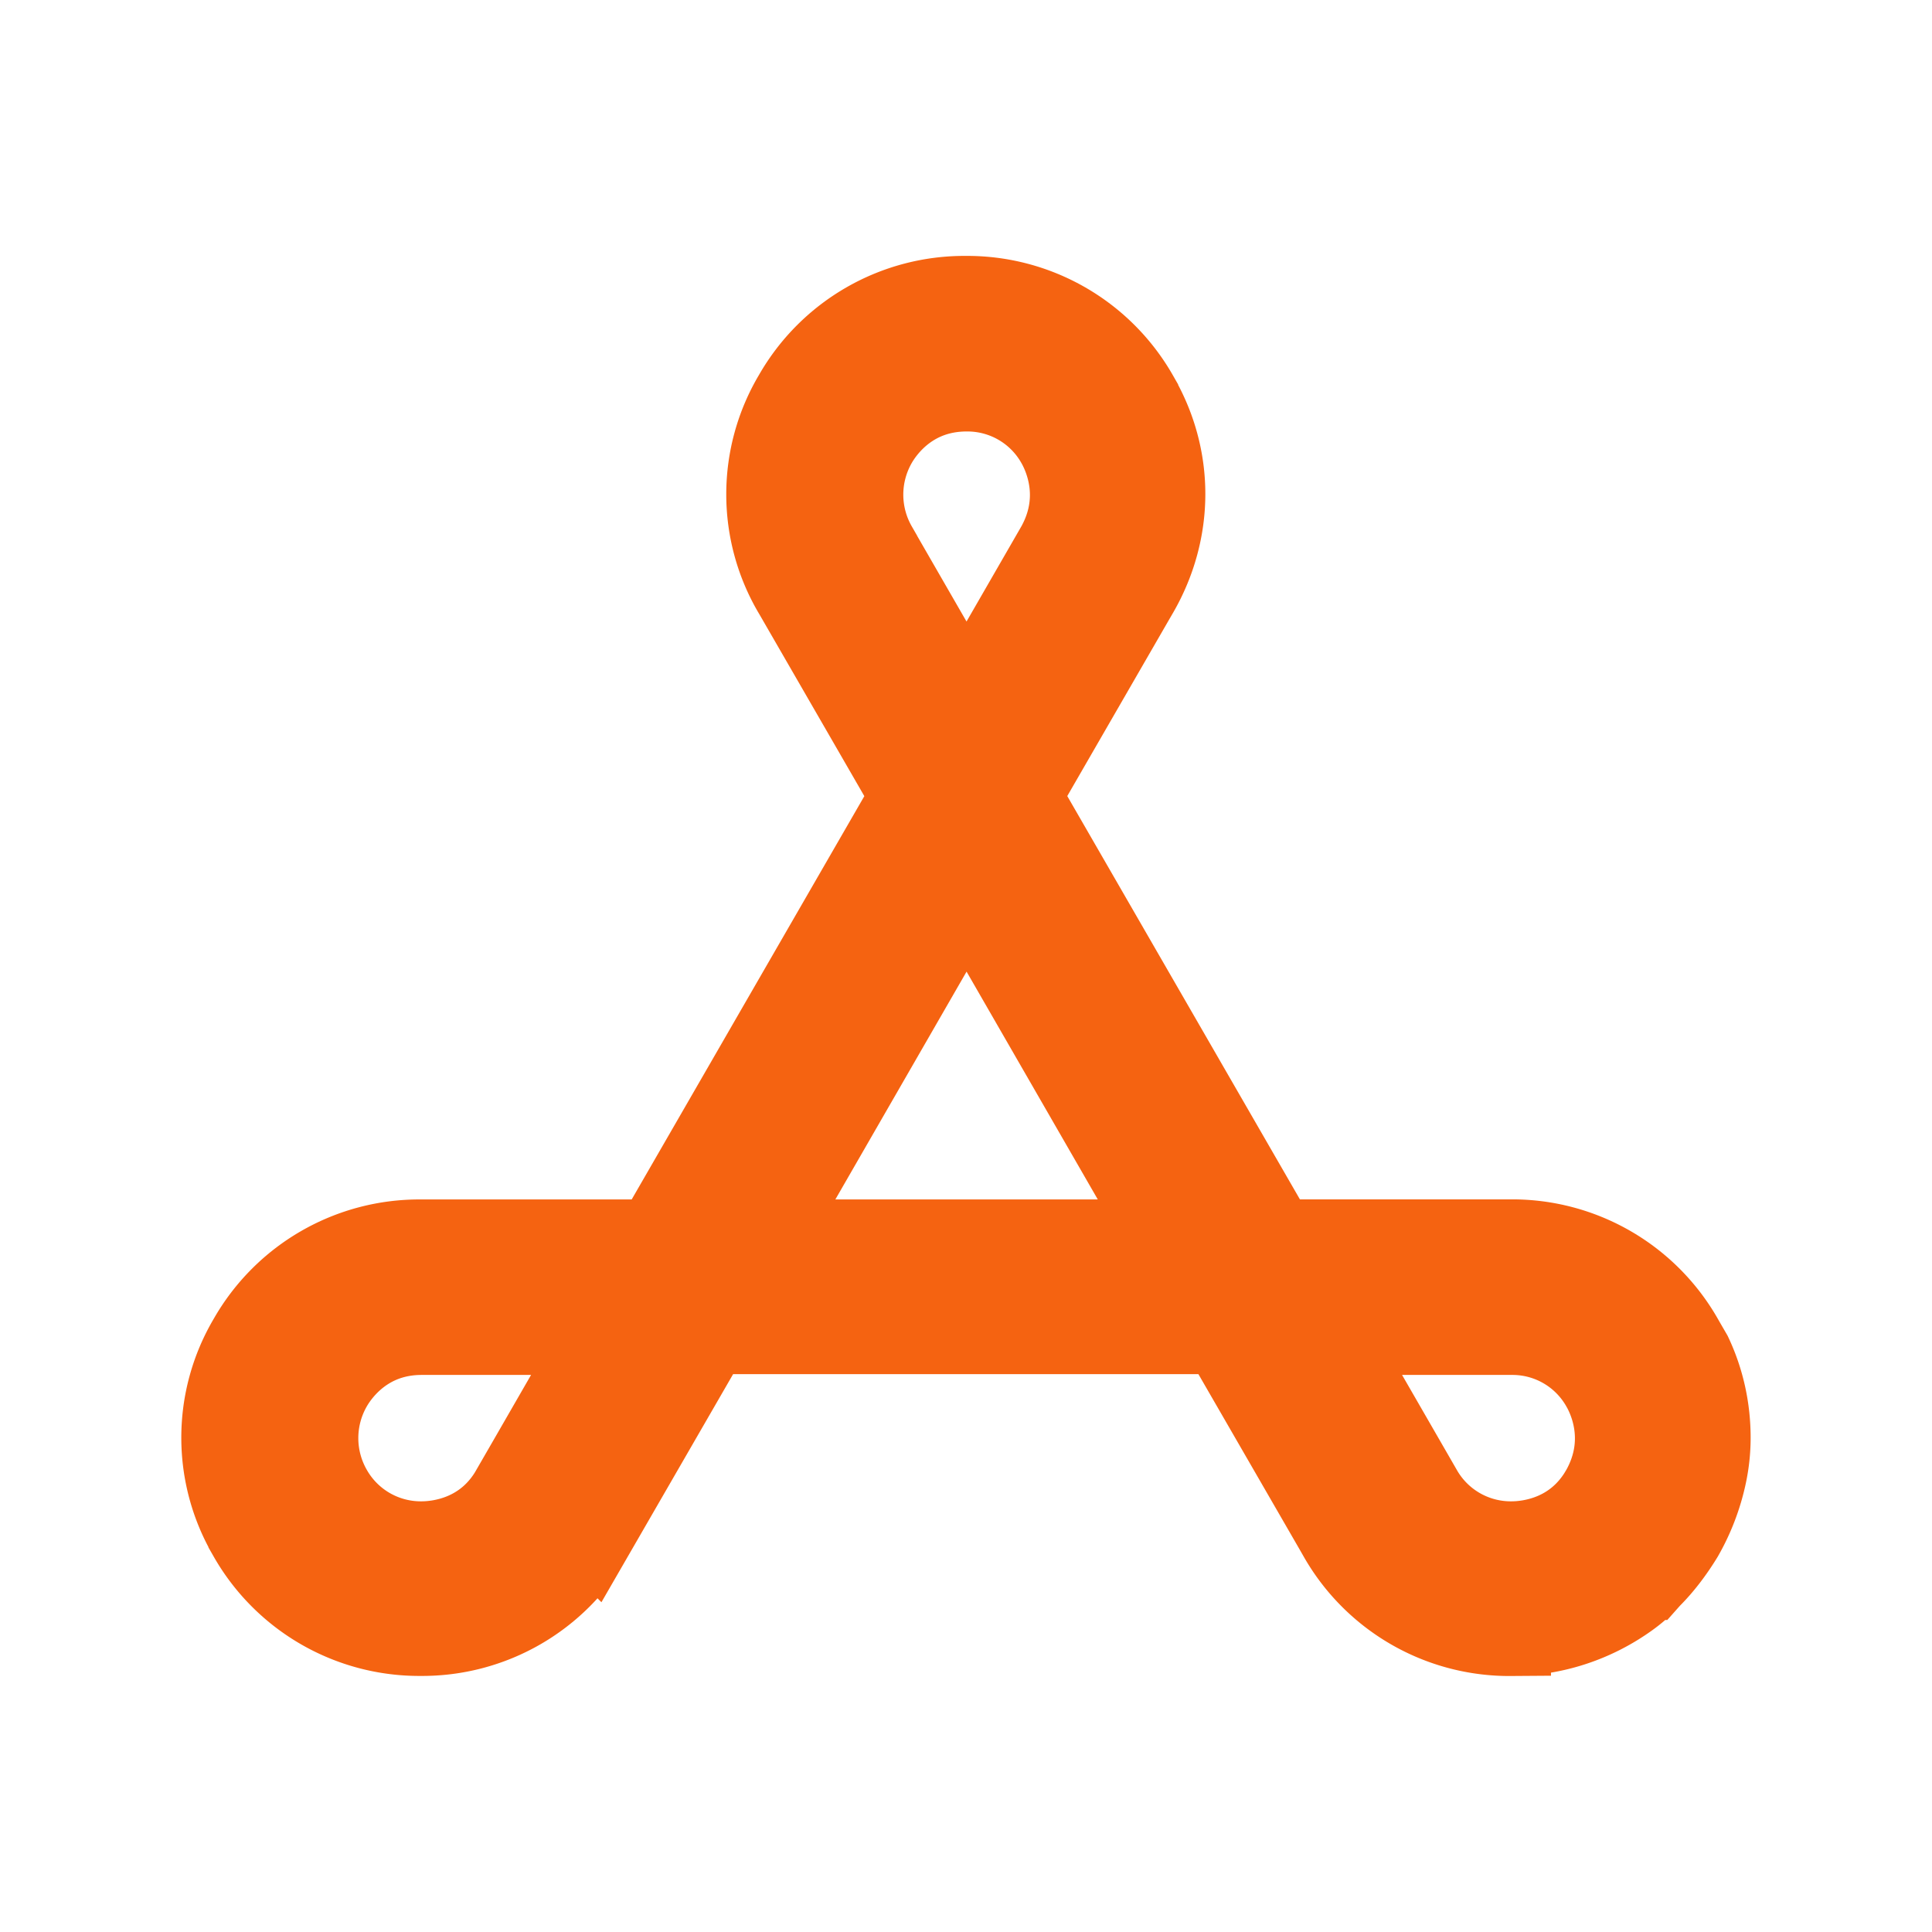 <svg width="24" height="24" fill="none" xmlns="http://www.w3.org/2000/svg"><path d="m20.905 16.631.112.193c.155.328.23.681.23 1.036 0 .153-.016.308-.049.463a2.64 2.64 0 0 1-.29.76c-.122.2-.258.377-.405.523l-.008.009-.008.009a1.785 1.785 0 0 1-.256.223c-.418.3-.925.473-1.464.473a2.44 2.44 0 0 1-2.137-1.23v-.001l-1.31-2.269-.144-.25H8.818l-.144.25-1.31 2.269a2.44 2.44 0 0 1-2.137 1.23 2.44 2.44 0 0 1-2.138-1.23v-.002a2.407 2.407 0 0 1 0-2.456A2.44 2.44 0 0 1 5.227 15.4h2.909l.144-.25 2.89-5.01.144-.25-.144-.25-1.31-2.27-.002-.003A2.407 2.407 0 0 1 9.86 4.91a2.44 2.44 0 0 1 2.138-1.231 2.44 2.44 0 0 1 2.138 1.231v.002c.449.763.45 1.68 0 2.456l-.001.001-1.31 2.27-.144.25.144.25 2.89 5.01.144.25h2.908a2.44 2.44 0 0 1 2.138 1.231ZM7.03 17.33l.432-.75H5.237c-.672 0-1.005.454-1.112.638a1.29 1.29 0 0 0-.002 1.29 1.27 1.27 0 0 0 1.114.642c.211 0 .782-.06 1.114-.641v-.001l.68-1.178Zm6.09-10.54.004-.007c.322-.58.108-1.09-.005-1.285a1.268 1.268 0 0 0-1.112-.638c-.672 0-1.005.454-1.112.638a1.29 1.29 0 0 0-.002 1.29v.002l.68 1.18.434.751.433-.751.68-1.18Zm-3.176 7.86-.432.75h4.99l-.432-.75-1.63-2.83-.433-.752-.433.752-1.63 2.83Zm9.947 3.858.003-.005c.322-.58.109-1.09-.005-1.285a1.268 1.268 0 0 0-1.112-.638h-2.225l.432.75.679 1.178a1.27 1.27 0 0 0 1.114.642c.211 0 .782-.06 1.114-.642Z" fill="#F56311" stroke="#F56311"/></svg>